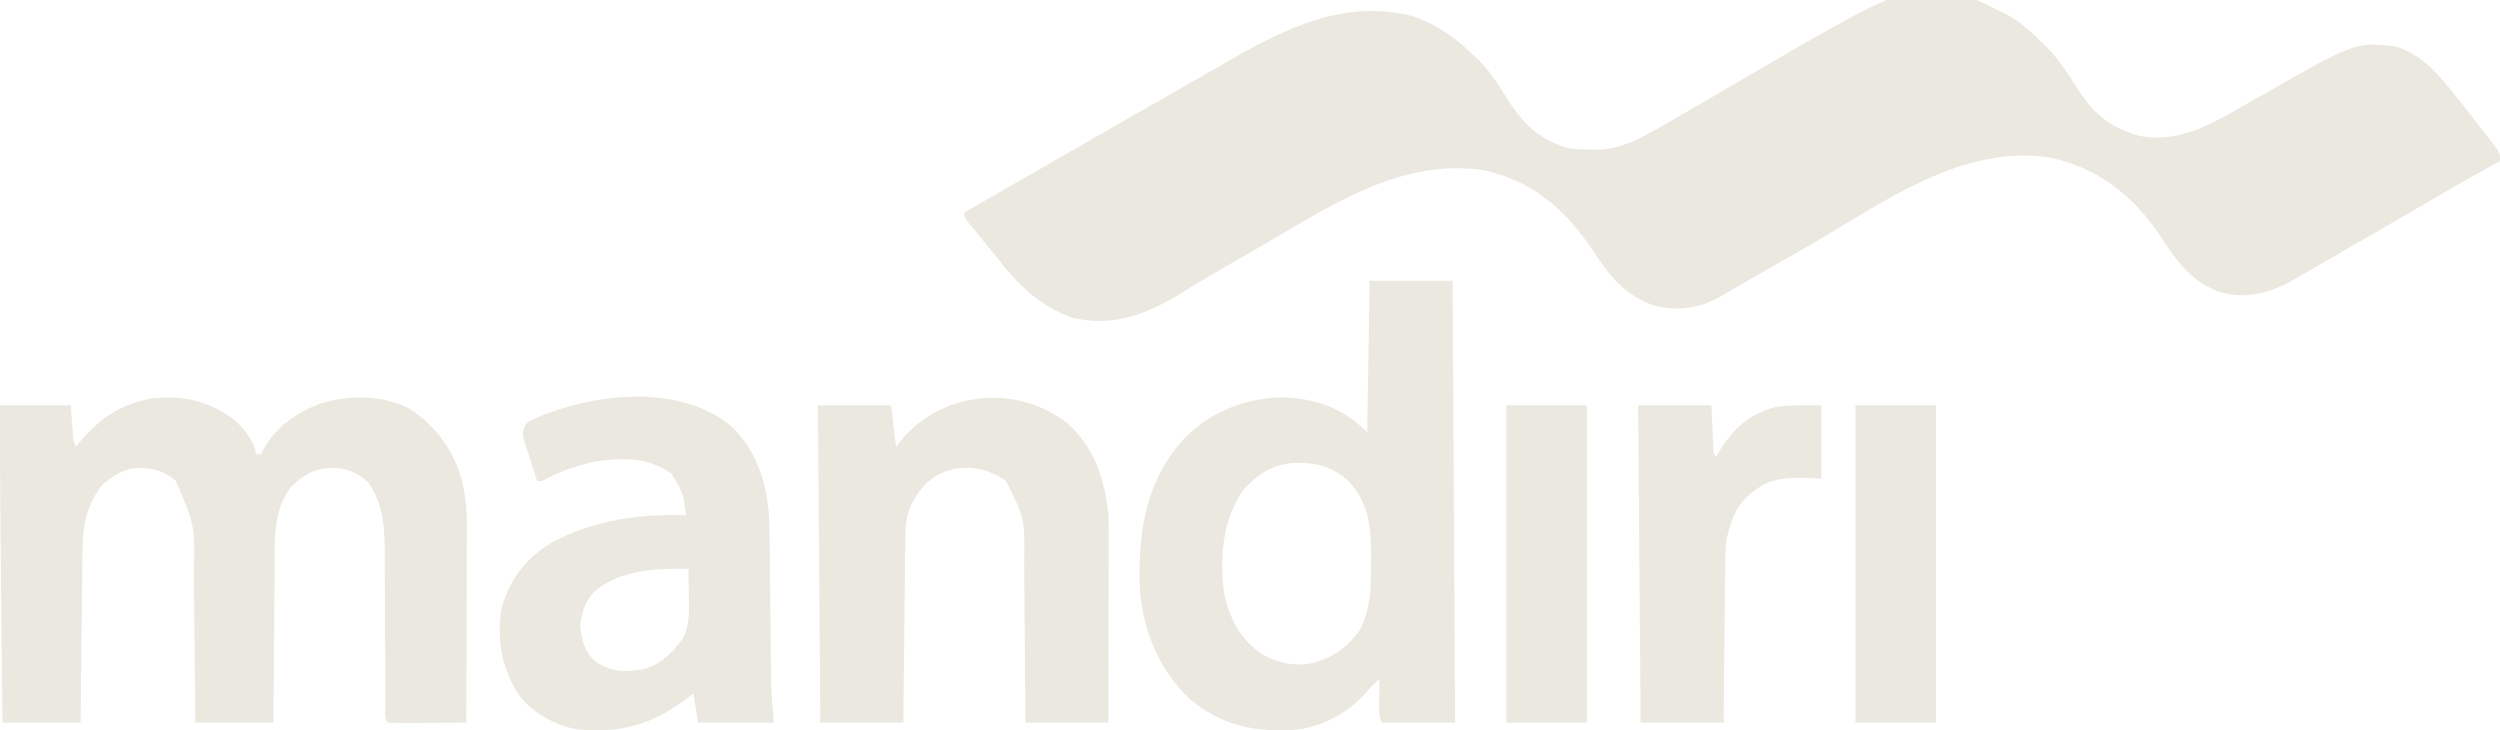 <?xml version="1.0" encoding="UTF-8"?>
<svg version="1.1" xmlns="http://www.w3.org/2000/svg" width="1024" height="299">
<path d="M0 0 C0.779 0.351 1.557 0.701 2.359 1.062 C8.819 4.27 13.892 8.975 19 14 C20.002 14.982 20.002 14.982 21.023 15.984 C25.576 20.779 29.006 26.048 32.5 31.625 C39.288 42.374 45.624 47.914 57.957 51.582 C72.6 54.578 85.61 48.161 97.938 41 C99.11 40.333 100.283 39.667 101.457 39.002 C103.831 37.658 106.202 36.308 108.57 34.954 C146.739 13.207 146.739 13.207 163 15 C173.201 17.989 179.553 25.028 186 33 C186.463 33.568 186.926 34.137 187.403 34.723 C190.214 38.195 192.961 41.713 195.671 45.264 C197.001 47.001 198.345 48.726 199.691 50.449 C200.524 51.528 201.356 52.608 202.188 53.688 C202.924 54.64 203.66 55.593 204.418 56.574 C206 59 206 59 206 62 C204.979 62.559 203.958 63.119 202.906 63.695 C191.953 69.725 181.138 75.972 170.348 82.289 C160.662 87.958 150.94 93.564 141.206 99.151 C138.006 100.996 134.819 102.862 131.633 104.73 C129.61 105.904 127.586 107.077 125.562 108.25 C124.658 108.787 123.754 109.324 122.822 109.877 C113.108 115.466 103.245 118.745 92.125 115.875 C79.913 111.872 73.966 103.609 67.25 93.188 C56.159 76.401 41.467 64.645 21.445 60.504 C-11.432 55.695 -40.295 74.651 -67.183 90.753 C-76.171 96.132 -85.255 101.333 -94.362 106.509 C-95.448 107.126 -96.533 107.743 -97.652 108.379 C-98.703 108.976 -99.754 109.573 -100.837 110.188 C-105.046 112.6 -109.223 115.065 -113.395 117.541 C-121.798 122.247 -130.476 123.54 -139.93 121.309 C-152.886 117.02 -158.837 108.754 -166.188 97.715 C-177.023 81.551 -190.963 69.73 -210.5 65.688 C-242.526 60.936 -270.378 78.523 -296.759 94.097 C-303.323 97.951 -309.934 101.726 -316.539 105.509 C-322.516 108.946 -328.416 112.474 -334.27 116.116 C-348.275 124.772 -361.848 129.964 -378.449 126.223 C-392.061 121.609 -401.493 112.223 -410 101 C-411.597 99.036 -413.201 97.077 -414.812 95.125 C-416.211 93.419 -417.607 91.71 -419 90 C-420.12 88.666 -420.12 88.666 -421.262 87.305 C-423 85 -423 85 -423 83 C-422.5 82.715 -422 82.43 -421.485 82.136 C-410.786 76.036 -400.102 69.911 -389.438 63.75 C-377.421 56.809 -365.377 49.917 -353.324 43.039 C-348.555 40.318 -343.79 37.592 -339.025 34.865 C-334.926 32.52 -330.825 30.179 -326.723 27.84 C-322.348 25.345 -317.982 22.836 -313.621 20.316 C-290.612 7.068 -266.536 -4.37 -239.438 2.625 C-228.779 6.178 -220.951 12.184 -213 20 C-212.407 20.58 -211.814 21.16 -211.203 21.758 C-206.965 26.259 -203.835 31.35 -200.562 36.562 C-194.126 46.74 -187.819 52.839 -176.18 56.586 C-173.066 57.177 -170.043 57.211 -166.875 57.25 C-165.635 57.276 -164.395 57.302 -163.117 57.328 C-153.497 56.899 -145.533 52.414 -137.375 47.688 C-136.287 47.068 -135.2 46.448 -134.079 45.81 C-130.712 43.886 -127.354 41.946 -124 40 C-122.995 39.417 -121.991 38.834 -120.956 38.234 C-116.052 35.384 -111.156 32.522 -106.262 29.656 C-30.207 -14.811 -30.207 -14.811 0 0 Z " fill="#EAE8DF" transform="translate(818,4)"/>
<path d="M0 0 C10.601 -0.472 20.604 2.697 29.004 9.152 C33.437 13.273 36.647 17.12 38.004 23.152 C38.664 23.152 39.324 23.152 40.004 23.152 C40.273 22.571 40.543 21.99 40.82 21.391 C45.75 12.067 54.97 5.733 64.754 2.277 C76.459 -1.105 89.615 -1.141 100.66 4.512 C111.771 11.697 119.416 22.39 122.517 35.288 C123.767 41.12 124.284 46.594 124.231 52.549 C124.231 53.429 124.232 54.308 124.232 55.214 C124.23 58.081 124.215 60.949 124.199 63.816 C124.195 65.82 124.193 67.823 124.191 69.827 C124.183 75.071 124.163 80.315 124.141 85.56 C124.121 90.923 124.112 96.285 124.102 101.648 C124.08 112.15 124.046 122.651 124.004 133.152 C119.465 133.177 114.926 133.195 110.387 133.207 C108.842 133.212 107.296 133.219 105.751 133.228 C103.535 133.24 101.318 133.246 99.102 133.25 C98.059 133.258 98.059 133.258 96.996 133.266 C95.332 133.266 93.667 133.214 92.004 133.152 C90.273 131.421 90.874 129.191 90.86 126.883 C90.861 125.75 90.861 125.75 90.862 124.594 C90.859 123.802 90.855 123.01 90.852 122.194 C90.844 120.467 90.839 118.739 90.835 117.012 C90.828 114.27 90.812 111.528 90.794 108.786 C90.741 100.987 90.694 93.188 90.678 85.389 C90.668 80.622 90.638 75.855 90.597 71.088 C90.584 69.277 90.579 67.467 90.581 65.656 C90.592 54.542 90.572 44.022 83.691 34.652 C79.247 30.518 75.059 29 69.066 28.715 C61.944 28.985 57.173 31.65 52.191 36.652 C44.45 46.521 45.535 59.921 45.492 71.824 C45.475 73.601 45.457 75.377 45.438 77.154 C45.391 81.789 45.361 86.425 45.334 91.061 C45.304 95.808 45.258 100.554 45.213 105.301 C45.127 114.585 45.061 123.868 45.004 133.152 C34.444 133.152 23.884 133.152 13.004 133.152 C12.974 129.809 12.974 129.809 12.944 126.398 C12.877 118.982 12.799 111.566 12.716 104.15 C12.667 99.66 12.62 95.17 12.582 90.679 C12.545 86.335 12.498 81.991 12.446 77.646 C12.428 76 12.412 74.354 12.401 72.707 C12.859 52.281 12.859 52.281 5.004 34.152 C0.087 29.729 -4.95 28.796 -11.363 28.871 C-16.738 29.445 -20.522 31.987 -24.684 35.277 C-31.331 43.541 -33.118 51.657 -33.201 62.085 C-33.211 62.857 -33.221 63.628 -33.231 64.423 C-33.263 66.955 -33.288 69.487 -33.312 72.02 C-33.333 73.782 -33.354 75.545 -33.375 77.307 C-33.431 81.933 -33.48 86.56 -33.528 91.186 C-33.579 95.912 -33.634 100.637 -33.689 105.363 C-33.797 114.626 -33.898 123.889 -33.996 133.152 C-44.556 133.152 -55.116 133.152 -65.996 133.152 C-66.128 120.484 -66.259 107.817 -66.387 95.149 C-66.447 89.263 -66.507 83.377 -66.569 77.492 C-66.828 52.711 -67.065 27.935 -66.996 3.152 C-57.426 3.152 -47.856 3.152 -37.996 3.152 C-37.501 10.082 -37.501 10.082 -36.996 17.152 C-36.666 18.142 -36.336 19.132 -35.996 20.152 C-35.572 19.644 -35.148 19.137 -34.711 18.613 C-26.191 8.614 -18.405 3.191 -5.246 0.34 C-3.497 0.239 -1.747 0.133 0 0 Z " fill="#EAE8DF" transform="translate(66.996,162.848)"/>
<path d="M0 0 C11.22 0 22.44 0 34 0 C34.33 59.73 34.66 119.46 35 181 C25.1 181 15.2 181 5 181 C3.406 177.812 3.898 174.371 3.938 170.875 C3.942 170.121 3.947 169.367 3.951 168.59 C3.963 166.727 3.981 164.863 4 163 C0.644 166.3 0.644 166.3 -2.527 169.773 C-9.293 177.458 -20.779 183.124 -31 184 C-47.387 184.999 -60.997 181.932 -73.75 171.25 C-86.821 158.949 -93.629 141.411 -94.238 123.664 C-94.651 101.401 -91.227 80.649 -75.277 63.962 C-64.56 53.412 -51.356 48.33 -36.438 47.75 C-22.494 47.962 -10.854 52.146 -1 62 C-0.67 41.54 -0.34 21.08 0 0 Z M-52 86 C-60.426 98.441 -61.53 113.898 -59.531 128.402 C-57.375 138.373 -52.667 147.298 -44 153 C-37.414 156.582 -30.168 158.227 -22.762 156.469 C-14.733 153.986 -8.751 149.96 -4 143 C0.311 134.703 0.625 126.323 0.521 117.193 C0.5 114.937 0.521 112.684 0.547 110.428 C0.569 99.289 -1.001 90.071 -8.973 81.762 C-15.957 75.693 -22.578 74.26 -31.738 74.656 C-40.489 75.579 -46.144 79.427 -52 86 Z " fill="#EAE8DF" transform="translate(561,115)"/>
<path d="M0 0 C11.077 9.739 15.483 23.245 16.844 37.621 C16.969 40.526 16.971 43.425 16.957 46.332 C16.957 47.162 16.958 47.992 16.958 48.848 C16.957 51.564 16.949 54.28 16.941 56.996 C16.94 58.89 16.938 60.785 16.937 62.679 C16.933 67.644 16.924 72.608 16.912 77.573 C16.902 82.648 16.898 87.722 16.893 92.797 C16.882 102.738 16.864 112.68 16.844 122.621 C5.624 122.621 -5.596 122.621 -17.156 122.621 C-17.171 120.195 -17.185 117.768 -17.2 115.268 C-17.251 107.218 -17.318 99.167 -17.392 91.117 C-17.437 86.239 -17.476 81.362 -17.503 76.485 C-17.529 71.771 -17.569 67.057 -17.619 62.344 C-17.636 60.553 -17.648 58.761 -17.654 56.97 C-17.346 39.073 -17.346 39.073 -25.156 23.621 C-31.82 18.946 -38.119 17.514 -46.156 18.621 C-53.729 20.424 -58.308 24.008 -62.406 30.621 C-65.838 36.423 -66.311 41.004 -66.362 47.694 C-66.371 48.504 -66.381 49.315 -66.392 50.149 C-66.423 52.822 -66.448 55.495 -66.473 58.168 C-66.493 60.023 -66.514 61.878 -66.536 63.733 C-66.591 68.613 -66.64 73.492 -66.688 78.371 C-66.739 83.352 -66.794 88.332 -66.85 93.312 C-66.957 103.082 -67.058 112.852 -67.156 122.621 C-78.376 122.621 -89.596 122.621 -101.156 122.621 C-101.486 79.721 -101.816 36.821 -102.156 -7.379 C-92.256 -7.379 -82.356 -7.379 -72.156 -7.379 C-71.496 -1.769 -70.836 3.841 -70.156 9.621 C-69.043 8.26 -67.929 6.899 -66.781 5.496 C-49.815 -13.498 -19.772 -15.731 0 0 Z " fill="#EAE8DF" transform="translate(437.156,173.379)"/>
<path d="M0 0 C11.143 11.121 15.031 26.037 15.182 41.477 C15.194 42.547 15.194 42.547 15.207 43.639 C15.224 45.176 15.239 46.714 15.253 48.251 C15.274 50.696 15.301 53.14 15.329 55.585 C15.389 60.782 15.441 65.979 15.492 71.176 C15.552 77.187 15.614 83.198 15.684 89.209 C15.71 91.597 15.731 93.985 15.752 96.373 C15.769 97.866 15.786 99.359 15.803 100.852 C15.815 102.137 15.828 103.422 15.841 104.745 C16.034 110.17 16.541 115.579 16.992 120.988 C6.762 120.988 -3.468 120.988 -14.008 120.988 C-14.998 115.048 -14.998 115.048 -16.008 108.988 C-17.163 109.875 -18.318 110.762 -19.508 111.676 C-33.395 122.024 -46.236 125.345 -63.602 123.75 C-72.946 122.074 -82.357 116.654 -88.008 108.988 C-94.603 97.741 -96.639 87.081 -94.547 74.137 C-91.345 62.273 -84.296 53.34 -73.809 47.078 C-56.516 37.957 -38.32 35.495 -19.008 35.988 C-20.195 26.761 -20.195 26.761 -25.008 18.988 C-34.375 12.244 -44.919 12.345 -56.008 13.988 C-63.872 15.728 -70.93 18.177 -78.008 21.988 C-78.668 21.988 -79.328 21.988 -80.008 21.988 C-81.073 18.746 -82.106 15.493 -83.133 12.238 C-83.436 11.318 -83.739 10.398 -84.051 9.449 C-84.467 8.115 -84.467 8.115 -84.891 6.754 C-85.152 5.937 -85.414 5.12 -85.684 4.278 C-86.084 1.447 -85.63 0.315 -84.008 -2.012 C-81.731 -3.23 -79.656 -4.178 -77.258 -5.074 C-76.259 -5.459 -76.259 -5.459 -75.24 -5.852 C-52.243 -14.402 -19.859 -16.986 0 0 Z M-56.652 67.434 C-60.454 71.619 -61.809 75.837 -62.32 81.363 C-61.827 87.09 -60.6 91.932 -56.195 95.863 C-49.414 100.384 -43.862 100.49 -36.008 98.988 C-28.989 96.926 -24.094 91.916 -20.008 85.988 C-17.36 80.387 -17.781 74.672 -17.883 68.613 C-17.892 67.591 -17.901 66.569 -17.91 65.516 C-17.934 63.006 -17.966 60.497 -18.008 57.988 C-31.059 57.732 -46.334 58.365 -56.652 67.434 Z " fill="#EAE8DF" transform="translate(300.008,175.012)"/>
<path d="M0 0 C9.9 0 19.8 0 30 0 C30.438 9.938 30.438 9.938 30.568 13.074 C30.625 14.288 30.625 14.288 30.684 15.527 C30.72 16.36 30.757 17.193 30.795 18.051 C30.794 20.003 30.794 20.003 32 21 C32.28 20.504 32.559 20.007 32.848 19.496 C38.511 9.9 45.245 3.672 56.125 0.75 C62.348 -0.207 68.703 0 75 0 C75 9.9 75 19.8 75 30 C71.071 29.876 71.071 29.876 67.062 29.75 C60.247 29.679 54.795 30.072 49 34 C48.357 34.436 47.714 34.871 47.051 35.32 C40.126 40.633 37.682 47.634 36 56 C35.811 58.562 35.708 61.132 35.681 63.701 C35.666 64.786 35.666 64.786 35.651 65.892 C35.62 68.251 35.603 70.61 35.586 72.969 C35.567 74.616 35.548 76.264 35.527 77.912 C35.476 82.225 35.436 86.539 35.399 90.853 C35.352 96.041 35.29 101.229 35.231 106.417 C35.143 114.278 35.073 122.139 35 130 C23.78 130 12.56 130 1 130 C0.67 87.1 0.34 44.2 0 0 Z " fill="#EAE8DF" transform="translate(671,166)"/>
<path d="M0 0 C10.89 0 21.78 0 33 0 C33 42.9 33 85.8 33 130 C22.11 130 11.22 130 0 130 C0 87.1 0 44.2 0 0 Z " fill="#EAE8DF" transform="translate(760,166)"/>
<path d="M0 0 C10.89 0 21.78 0 33 0 C33 42.9 33 85.8 33 130 C22.11 130 11.22 130 0 130 C0 87.1 0 44.2 0 0 Z " fill="#EAE8DF" transform="translate(617,166)"/>
</svg>
